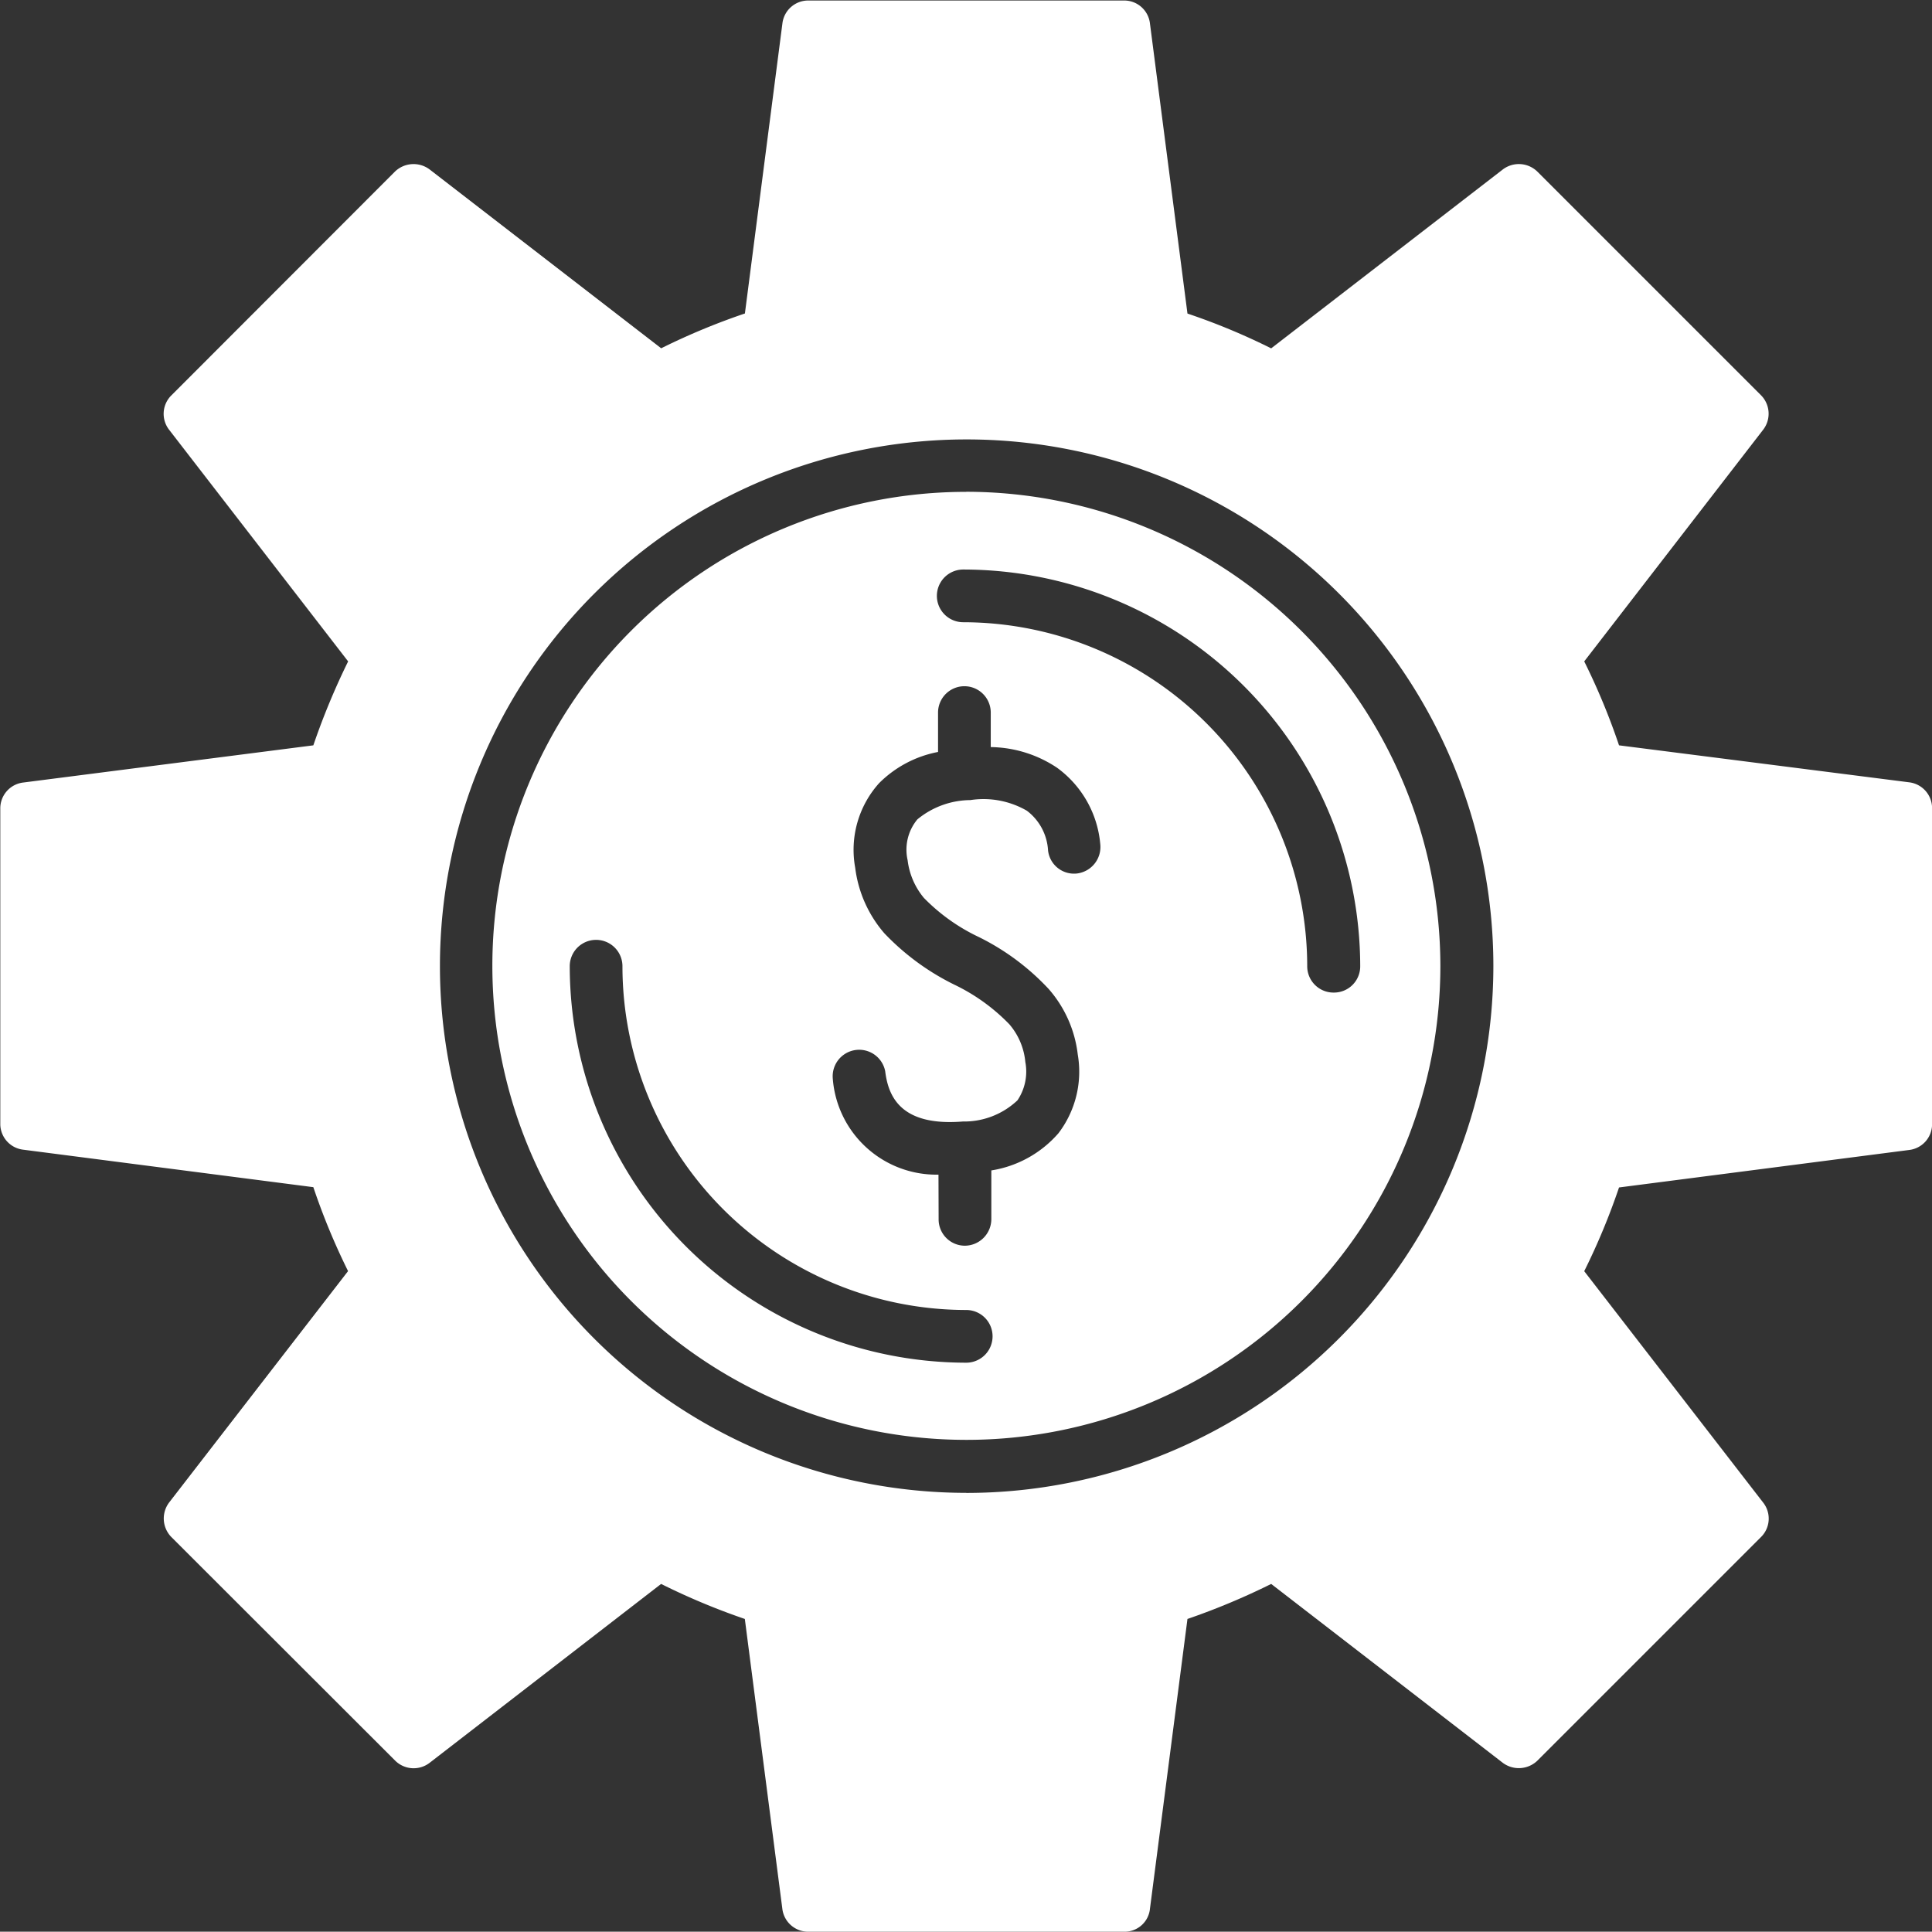 <svg id="Layer_x0020_1" xmlns="http://www.w3.org/2000/svg" width="26.538" height="26.534" viewBox="0 0 26.538 26.534">
  <rect x="0" y="0" width="26.538" height="26.534" fill="#333333" stroke="none"/>
  <path id="Path_8834" data-name="Path 8834" fill="#fff" fill-rule="evenodd"/>
  <path id="Path_8835" data-name="Path 8835" d="M16.437,28.527H12.1a.357.357,0,0,1-.358-.317l-.515-3.979a9.356,9.356,0,0,1-1.15-.481L6.9,26.205a.36.36,0,0,1-.478-.03L3.351,23.107a.364.364,0,0,1-.03-.478l2.456-3.176A9.236,9.236,0,0,1,5.3,18.3l-3.986-.515A.356.356,0,0,1,1,17.434V13.1a.357.357,0,0,1,.314-.358L5.3,12.231a9.738,9.738,0,0,1,.478-1.153L3.322,7.9a.356.356,0,0,1,.03-.478L6.42,4.351a.368.368,0,0,1,.478-.03l3.18,2.456a9.236,9.236,0,0,1,1.15-.478l.515-3.983A.357.357,0,0,1,12.1,2h4.337a.356.356,0,0,1,.355.317L17.307,6.3a9.006,9.006,0,0,1,1.15.478l3.18-2.456a.364.364,0,0,1,.478.03L25.183,7.42a.36.36,0,0,1,.03.478l-2.456,3.18a9.149,9.149,0,0,1,.478,1.153l3.986.508a.357.357,0,0,1,.314.358v4.337a.356.356,0,0,1-.314.355l-3.986.515a9.235,9.235,0,0,1-.478,1.15l2.456,3.176a.356.356,0,0,1-.03.478l-3.068,3.068a.368.368,0,0,1-.478.03l-3.18-2.456a9.605,9.605,0,0,1-1.15.481l-.515,3.979A.35.35,0,0,1,16.437,28.527Zm2.881-12.9a.361.361,0,0,1-.366-.362,4.731,4.731,0,0,0-4.725-4.725.362.362,0,1,1,0-.724,5.459,5.459,0,0,1,5.453,5.449A.36.36,0,0,1,19.319,15.627Zm-5.05,5.084a5.452,5.452,0,0,1-5.446-5.446.362.362,0,0,1,.724,0,4.725,4.725,0,0,0,4.722,4.722.362.362,0,1,1,0,.724Zm-.381-2.583a1.428,1.428,0,0,1-1.452-1.321.364.364,0,0,1,.72-.1c.041.332.2.761,1.067.691a1.065,1.065,0,0,0,.75-.291.707.707,0,0,0,.108-.526.926.926,0,0,0-.22-.519,2.637,2.637,0,0,0-.758-.545,3.387,3.387,0,0,1-.959-.705,1.693,1.693,0,0,1-.4-.9,1.37,1.37,0,0,1,.328-1.161,1.556,1.556,0,0,1,.81-.429v-.541a.362.362,0,1,1,.724,0v.474a1.679,1.679,0,0,1,.911.284,1.454,1.454,0,0,1,.593,1.045.367.367,0,0,1-.317.407.359.359,0,0,1-.4-.317.736.736,0,0,0-.291-.545,1.19,1.19,0,0,0-.776-.146,1.158,1.158,0,0,0-.728.265.652.652,0,0,0-.134.56.993.993,0,0,0,.224.519,2.614,2.614,0,0,0,.754.537,3.313,3.313,0,0,1,.959.713,1.653,1.653,0,0,1,.4.9,1.394,1.394,0,0,1-.265,1.082,1.538,1.538,0,0,1-.922.511v.668a.366.366,0,0,1-.362.366.361.361,0,0,1-.362-.366Zm.381,4.371a7.235,7.235,0,1,1,7.241-7.234A7.243,7.243,0,0,1,14.269,22.5Zm0-13.75a6.511,6.511,0,1,0,6.513,6.513A6.521,6.521,0,0,0,14.269,8.748Z" transform="translate(-0.996 -1.993)" fill="#fff" fill-rule="evenodd"/>
</svg>
